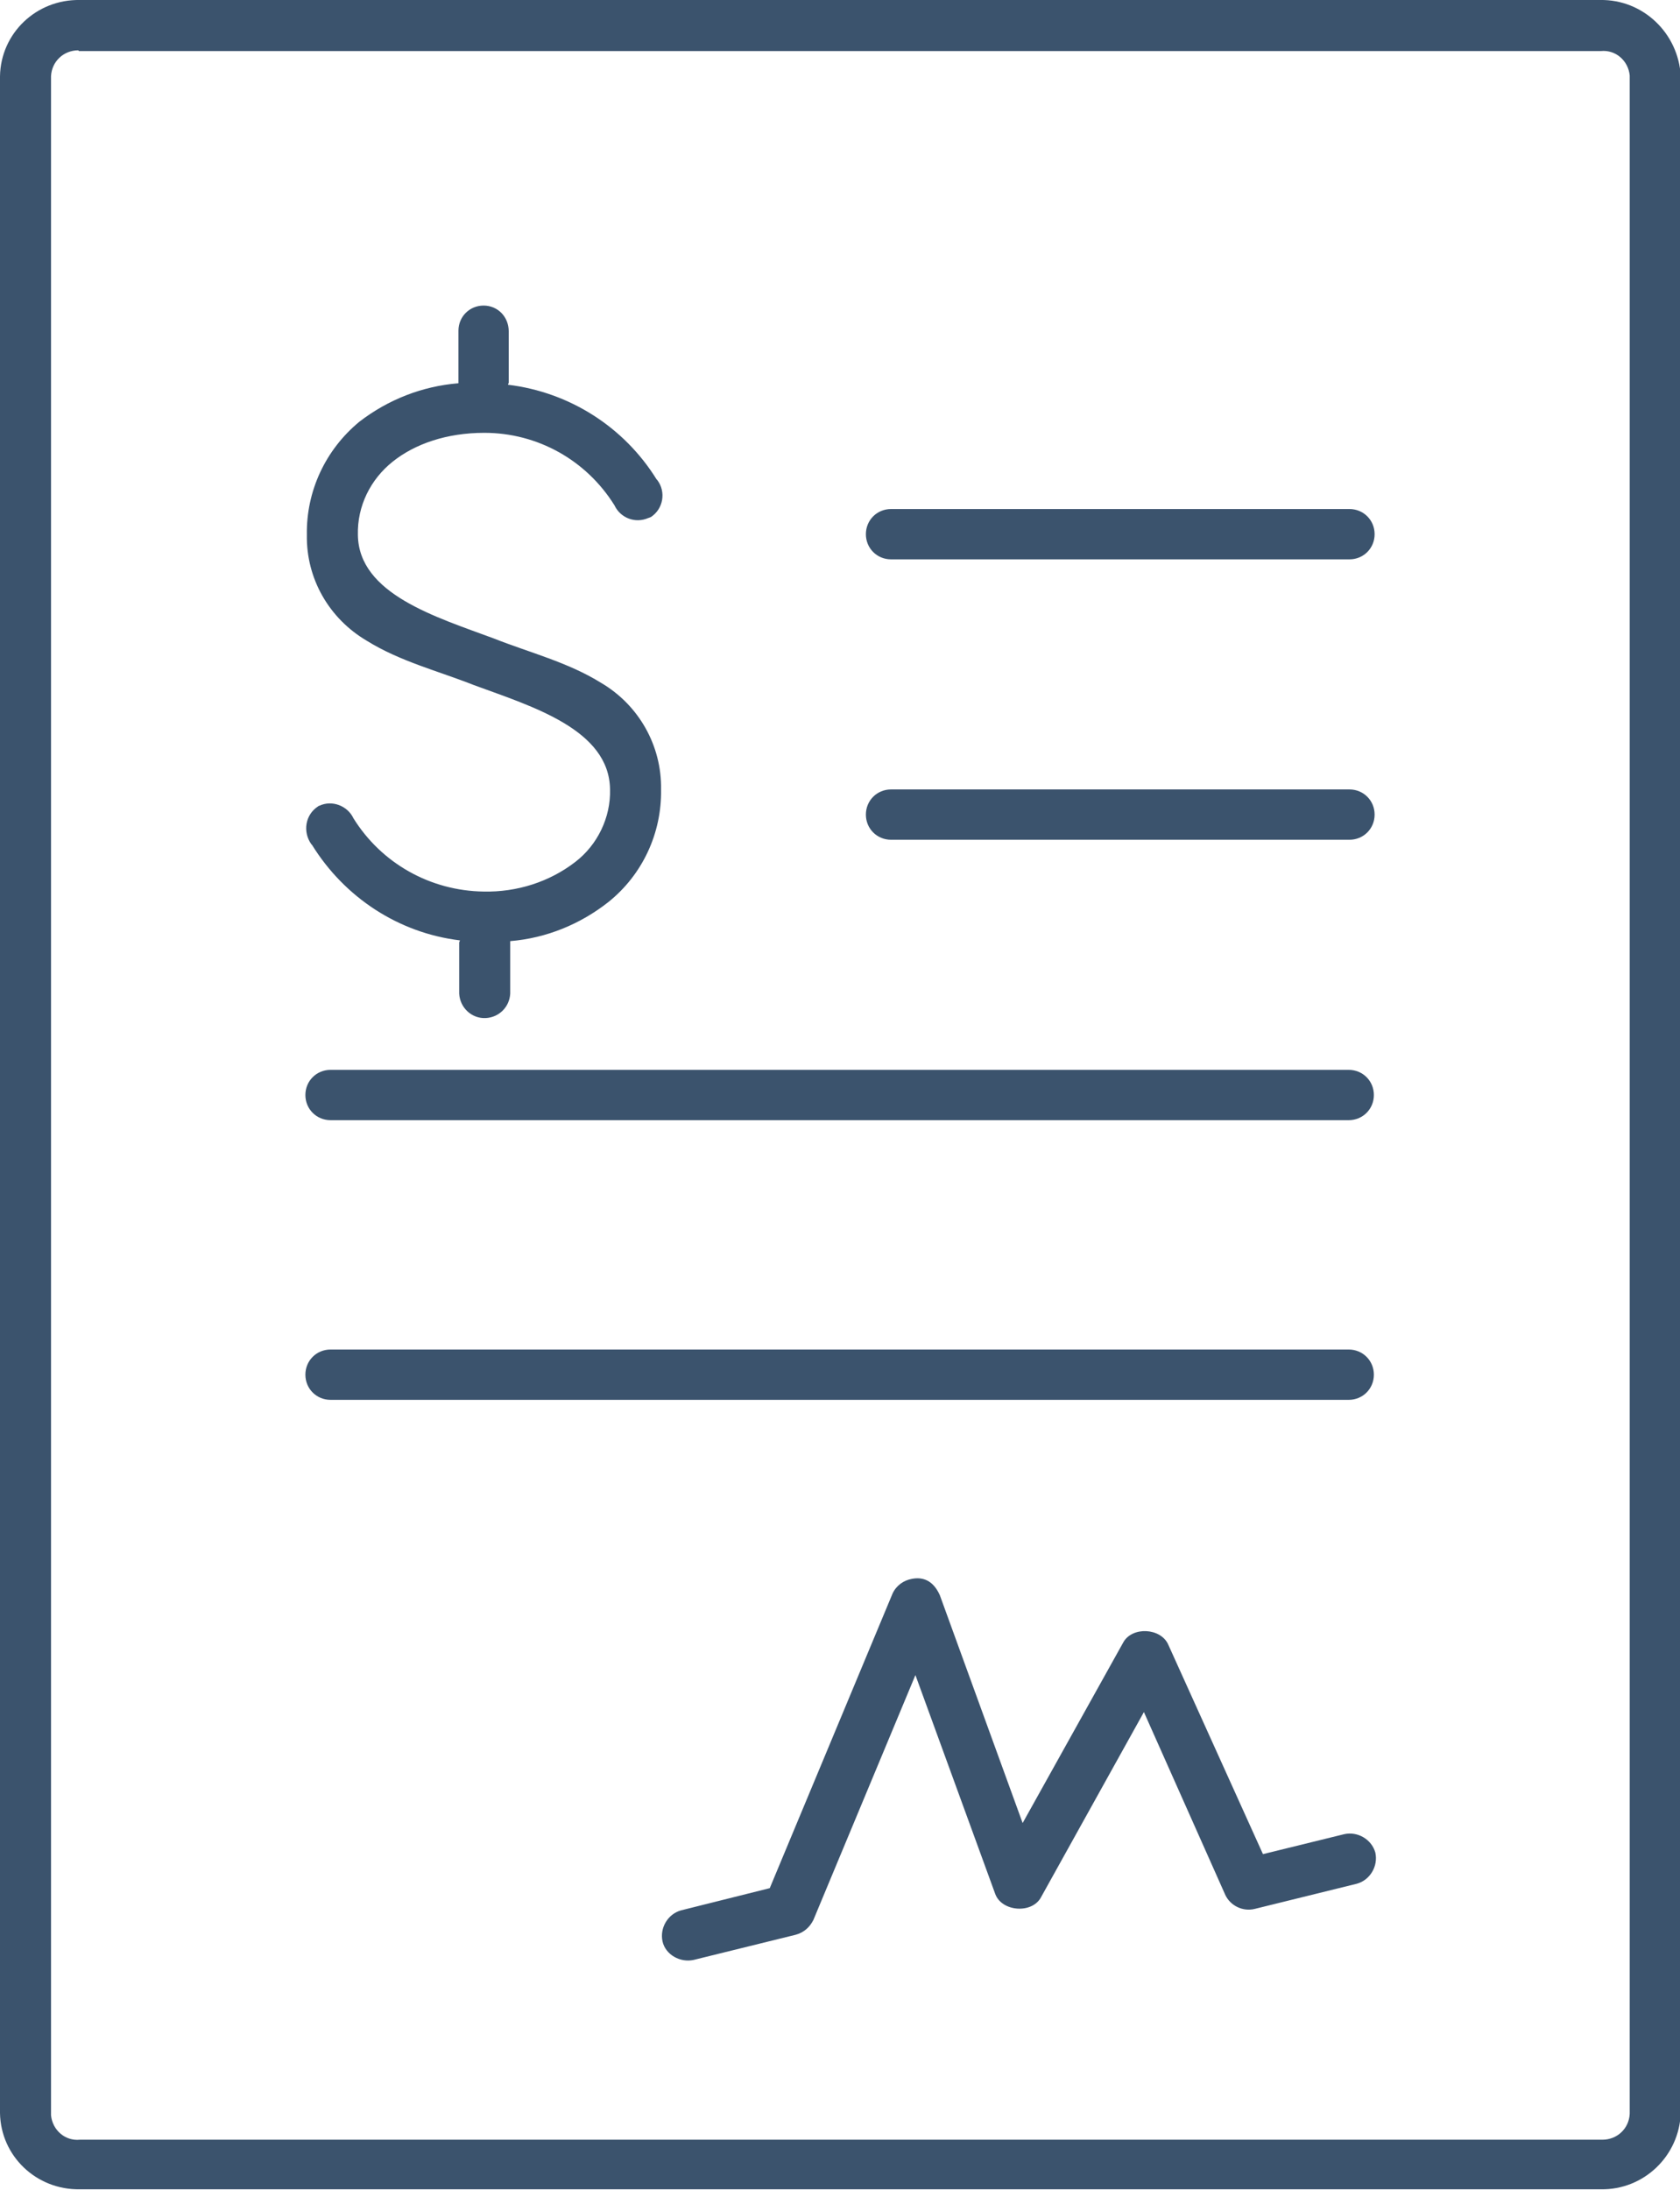 <?xml version="1.0" encoding="utf-8"?>
<!-- Generator: Adobe Illustrator 23.0.3, SVG Export Plug-In . SVG Version: 6.00 Build 0)  -->
<svg version="1.1" id="Capa_1" xmlns="http://www.w3.org/2000/svg" xmlns:xlink="http://www.w3.org/1999/xlink" x="0px" y="0px"
	 viewBox="0 0 227.2 296" style="enable-background:new 0 0 227.2 296;" xml:space="preserve">
<style type="text/css">
	.st0{fill:#3B536D;}
</style>
<title>seguros-online</title>
<path class="st0" d="M10.8,0C4.9-0.1,0.1,4.5,0,10.3v275.3c0.1,5.8,4.9,10.4,10.8,10.3h205.7c5.8,0.1,10.6-4.5,10.8-10.3V10.3
	C227,4.5,222.2-0.1,216.4,0H10.8z M10.8,6.9h205.7c2-0.2,3.7,1.3,3.9,3.3c0,0.1,0,0.1,0,0.2v275.3c-0.1,2-1.7,3.5-3.7,3.5
	c-0.1,0-0.1,0-0.2,0H10.8c-2,0.2-3.7-1.3-3.9-3.3c0-0.1,0-0.1,0-0.2V10.3c0.1-2,1.7-3.5,3.7-3.5C10.6,6.9,10.7,6.9,10.8,6.9z
	 M65.4,41.3c-1.9,0-3.4,1.5-3.4,3.4l0,0v7.1c-4.9,0.4-9.5,2.2-13.4,5.2c-4.6,3.8-7.2,9.4-7.1,15.3c-0.1,5.9,3,11.3,8.1,14.3
	c4.5,2.8,9.7,4.1,14.5,6c7.9,2.9,18.3,6,18.4,14.1c0.1,3.8-1.7,7.5-4.7,9.8c-3.5,2.7-7.9,4.1-12.4,4c-7.2-0.1-13.8-3.8-17.6-9.9
	c-0.8-1.7-2.9-2.5-4.6-1.7c-0.1,0-0.2,0.1-0.2,0.1c-1.7,1.1-2.1,3.4-0.9,5.1c0,0,0.1,0.1,0.1,0.1c4.4,7.1,11.7,11.9,20,12.9
	c0,0.1-0.1,0.2-0.1,0.3v6.9c0.1,1.9,1.7,3.4,3.6,3.3c1.8-0.1,3.2-1.5,3.3-3.3v-7.1c4.9-0.4,9.5-2.3,13.3-5.3
	c4.6-3.7,7.2-9.3,7.1-15.2c0.1-5.9-3-11.4-8.1-14.4c-4.5-2.8-9.7-4.1-14.5-6c-7.8-2.9-18.3-6-18.4-14c-0.1-3.9,1.7-7.5,4.7-9.9
	c3-2.4,7.3-3.9,12.4-3.9c7.2,0,13.8,3.7,17.6,9.8c0.8,1.7,2.8,2.5,4.6,1.7c0.1,0,0.2-0.1,0.3-0.1c1.7-1.1,2.1-3.4,0.9-5
	c0,0-0.1-0.1-0.1-0.1C84.4,57.7,77,53,68.7,52c0-0.1,0.1-0.2,0.1-0.3v-6.9C68.8,42.8,67.3,41.3,65.4,41.3z M120.5,68.8
	c-1.9,0-3.4,1.5-3.4,3.4c0,1.9,1.5,3.4,3.4,3.4h62c1.9,0,3.4-1.5,3.4-3.4c0-1.9-1.5-3.4-3.4-3.4H120.5z M120.5,106.7
	c-1.9,0-3.4,1.5-3.4,3.4c0,1.9,1.5,3.4,3.4,3.4h62c1.9,0,3.4-1.5,3.4-3.4c0-1.9-1.5-3.4-3.4-3.4H120.5z M44.7,144.6
	c-1.9,0-3.4,1.5-3.4,3.4s1.5,3.4,3.4,3.4h137.7c1.9,0,3.4-1.5,3.4-3.4s-1.5-3.4-3.4-3.4H44.7z M44.7,182.4c-1.9,0-3.4,1.5-3.4,3.4
	s1.5,3.4,3.4,3.4h137.7c1.9,0,3.4-1.5,3.4-3.4s-1.5-3.4-3.4-3.4H44.7z M123.3,213.4c-1.1,0.2-2.1,0.9-2.6,2l-16.6,39.8l-12,3
	c-1.8,0.5-2.9,2.4-2.5,4.2s2.4,2.9,4.2,2.5l13.8-3.4c1.1-0.3,1.9-1,2.4-2l13.8-33.1l10.8,29.6c0.9,2.4,5,2.7,6.2,0.4l13.9-25
	l11,24.7c0.7,1.5,2.4,2.3,4,1.9l13.8-3.4c1.8-0.5,2.9-2.4,2.5-4.2c-0.5-1.8-2.4-2.9-4.2-2.5l0,0l-11,2.7L158,222.3
	c-1-2.3-4.9-2.5-6.1-0.3l-13.6,24.4l-11.2-30.8C126.2,213.6,124.8,213.1,123.3,213.4L123.3,213.4z"/>
</svg>
